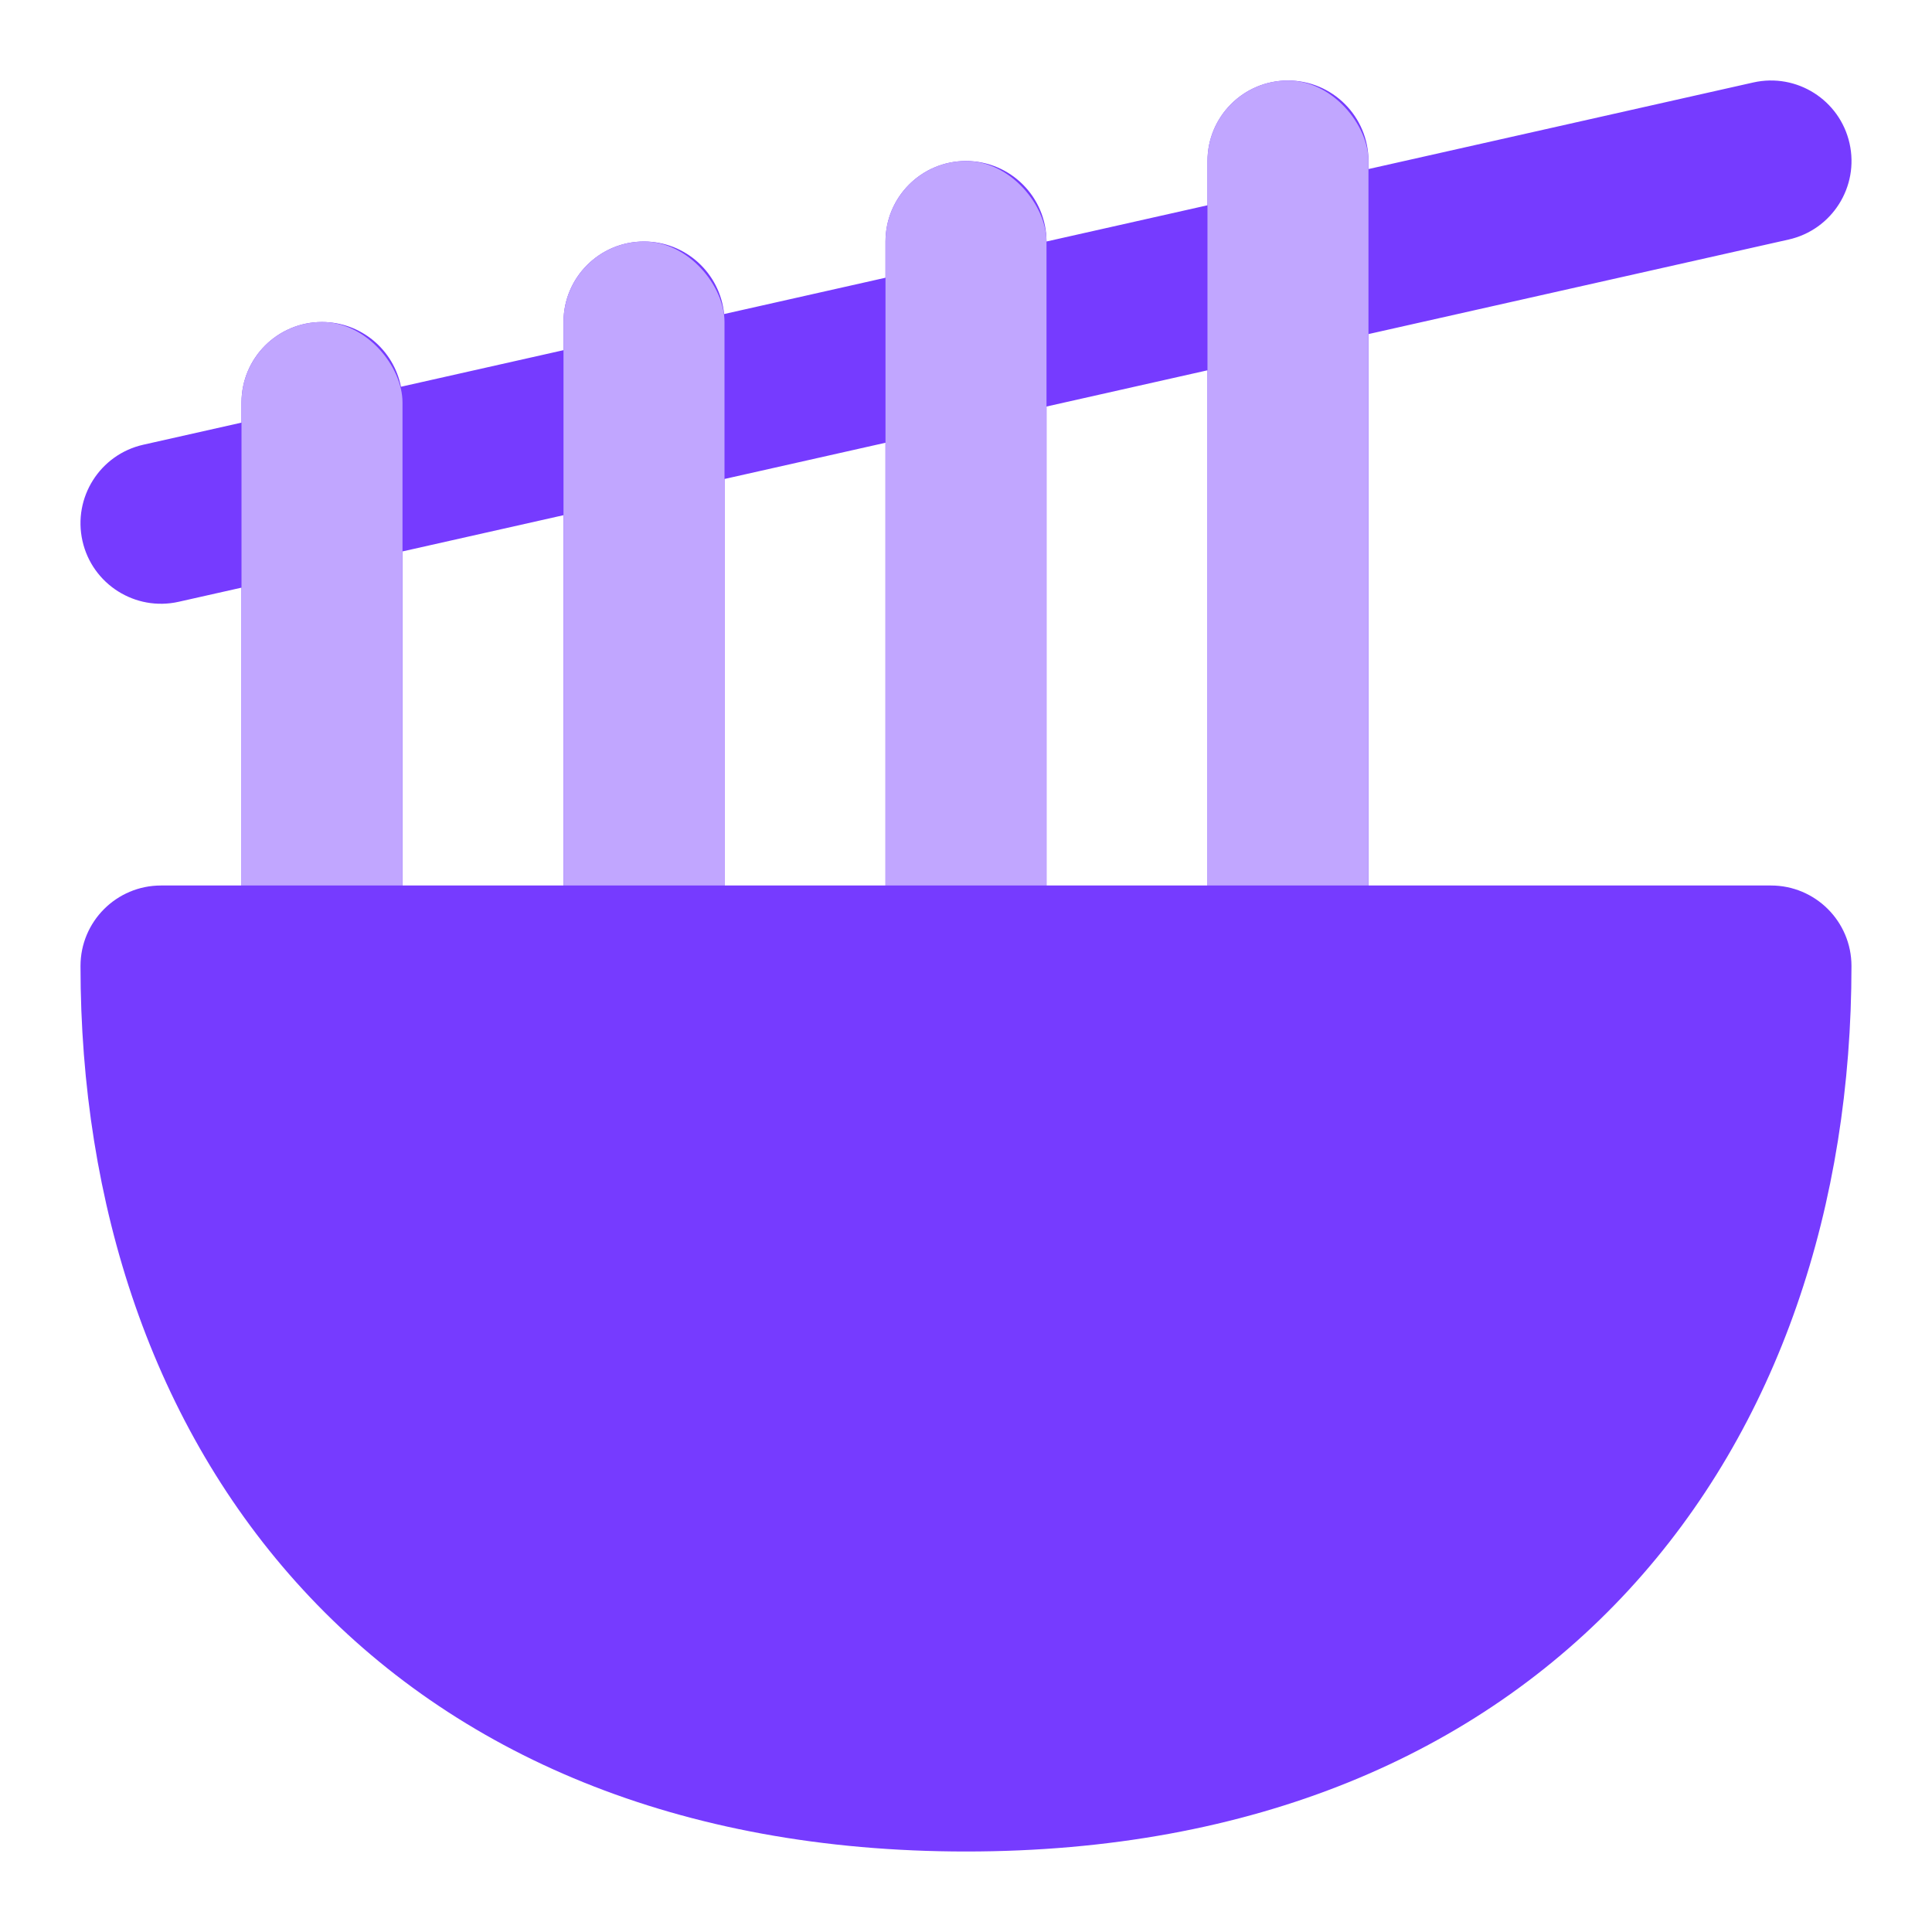 <svg xmlns="http://www.w3.org/2000/svg" width="60" height="60" viewBox="0 0 60 60" fill="none">
  <path fill-rule="evenodd" clip-rule="evenodd" d="M57.439 4.451C57.742 5.798 56.896 7.136 55.549 7.439L42.5 10.375V30C42.5 31.381 41.381 32.5 40 32.5C38.619 32.5 37.5 31.381 37.5 30V11.5L32.5 12.625V30C32.5 31.381 31.381 32.5 30 32.5C28.619 32.5 27.5 31.381 27.5 30V13.75L22.5 14.875V30C22.5 31.381 21.381 32.5 20 32.5C18.619 32.5 17.5 31.381 17.5 30V16L12.5 17.125V30C12.5 31.381 11.381 32.5 10 32.5C8.619 32.5 7.5 31.381 7.5 30V18.25L5.549 18.689C4.202 18.992 2.864 18.146 2.561 16.799C2.258 15.452 3.104 14.114 4.451 13.811L7.5 13.125V12.5C7.5 11.119 8.619 10 10 10C11.213 10 12.225 10.864 12.452 12.011L17.5 10.875V10C17.5 8.619 18.619 7.5 20 7.5C21.297 7.5 22.364 8.488 22.488 9.753L27.5 8.625V7.5C27.5 6.119 28.619 5 30 5C31.381 5 32.5 6.119 32.5 7.5L37.5 6.375V5C37.5 3.619 38.619 2.5 40 2.5C41.381 2.5 42.5 3.619 42.5 5V5.25L54.451 2.561C55.798 2.258 57.136 3.104 57.439 4.451Z" fill="#763BFF"/>
  <rect x="7.5" y="10" width="5" height="21" rx="2.5" fill="#C1A6FF"/>
  <rect x="17.5" y="7.5" width="5" height="24" rx="2.5" fill="#C1A6FF"/>
  <rect x="27.5" y="5" width="5" height="30" rx="2.5" fill="#C1A6FF"/>
  <rect x="37.499" y="2.5" width="5" height="30" rx="2.5" fill="#C1A6FF"/>
  <path d="M5 27.5C3.619 27.5 2.5 28.619 2.5 30C2.5 37.393 4.733 44.293 9.411 49.371C14.119 54.483 21.075 57.5 30 57.5C38.924 57.5 45.88 54.483 50.588 49.371C55.266 44.293 57.499 37.393 57.499 30C57.499 28.619 56.38 27.5 54.999 27.5H5Z" fill="#763BFF"/>
</svg>